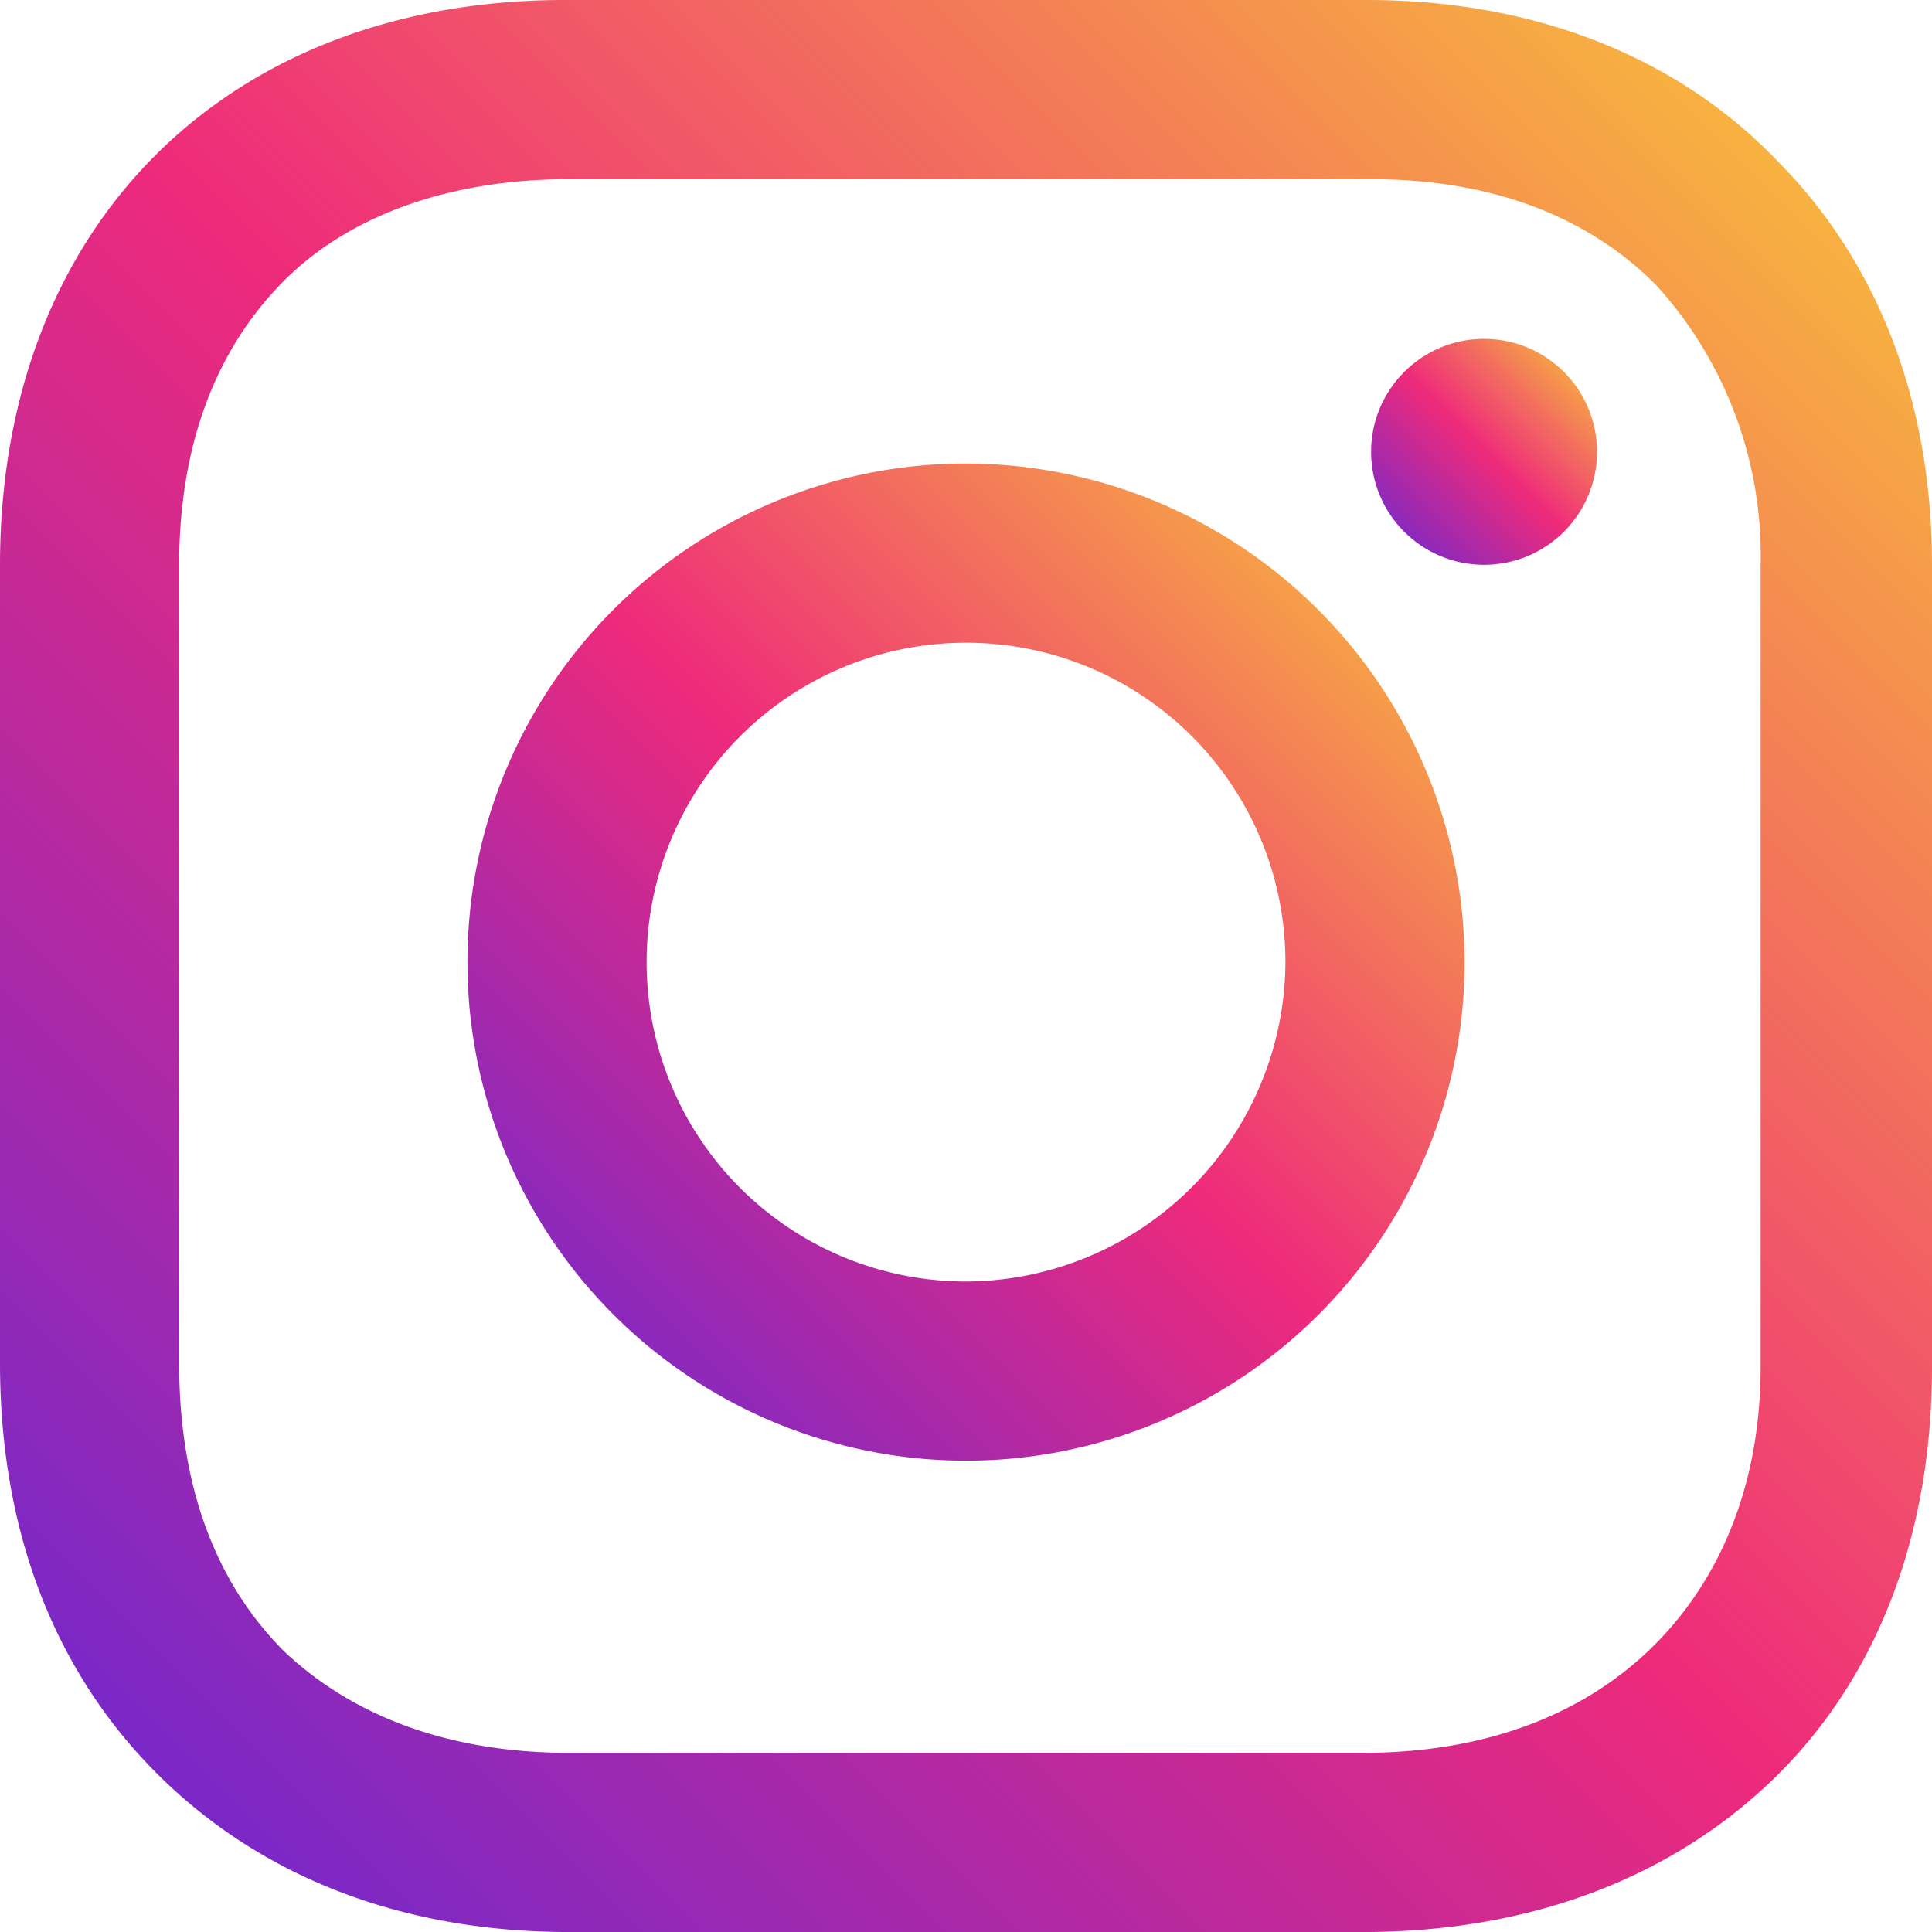 <svg xmlns="http://www.w3.org/2000/svg" width="100" height="100" viewBox="0 0 100 100">
<g transform="translate(-271 -334)"><rect width="100" height="100" transform="translate(271 334)" fill="none"/>
<g transform="translate(267.6 329.2)">
<path fill="url(#instaGradient)" d="M41.206,16.7A25.806,25.806,0,1,0,67.013,42.506,25.856,25.856,0,0,0,41.206,16.7Zm0,42.339A16.532,16.532,0,1,1,57.739,42.506,16.607,16.607,0,0,1,41.206,59.039Z" transform="translate(12.194 12.092)"/>
<circle cx="5.847" cy="5.847" r="5.847" transform="translate(74.368 22.34)" fill="url(#instaGradient)"/>
<path fill="url(#instaGradient)" d="M95.335,13.066C90.094,7.623,82.634,4.8,74.166,4.8H32.634C15.094,4.8,3.4,16.494,3.4,34.034V75.365c0,8.669,2.823,16.129,8.468,21.573,5.444,5.242,12.7,7.863,20.968,7.863H73.965c8.669,0,15.927-2.823,21.169-7.863,5.444-5.242,8.266-12.7,8.266-21.371V34.034C103.4,25.566,100.577,18.308,95.335,13.066Zm-.806,62.5c0,6.25-2.218,11.29-5.847,14.718s-8.669,5.242-14.718,5.242H32.835c-6.048,0-11.089-1.815-14.718-5.242-3.629-3.629-5.444-8.669-5.444-14.919V34.034c0-6.048,1.815-11.089,5.444-14.718,3.427-3.427,8.669-5.242,14.718-5.242H74.368c6.048,0,11.089,1.815,14.718,5.444a20.8,20.8,0,0,1,5.444,14.516V75.566Z" transform="translate(0 0)"/>
</g>
</g>
  <defs>
    <linearGradient id="instaGradient" x1="100%" y1="0%" x2="0%" y2="100%">
      <stop offset="0%" style="stop-color:#f9ce34" />
      <stop offset="50%" style="stop-color:#ee2a7b" />
      <stop offset="100%" style="stop-color:#6228d7" />
    </linearGradient>
  </defs>
</svg>